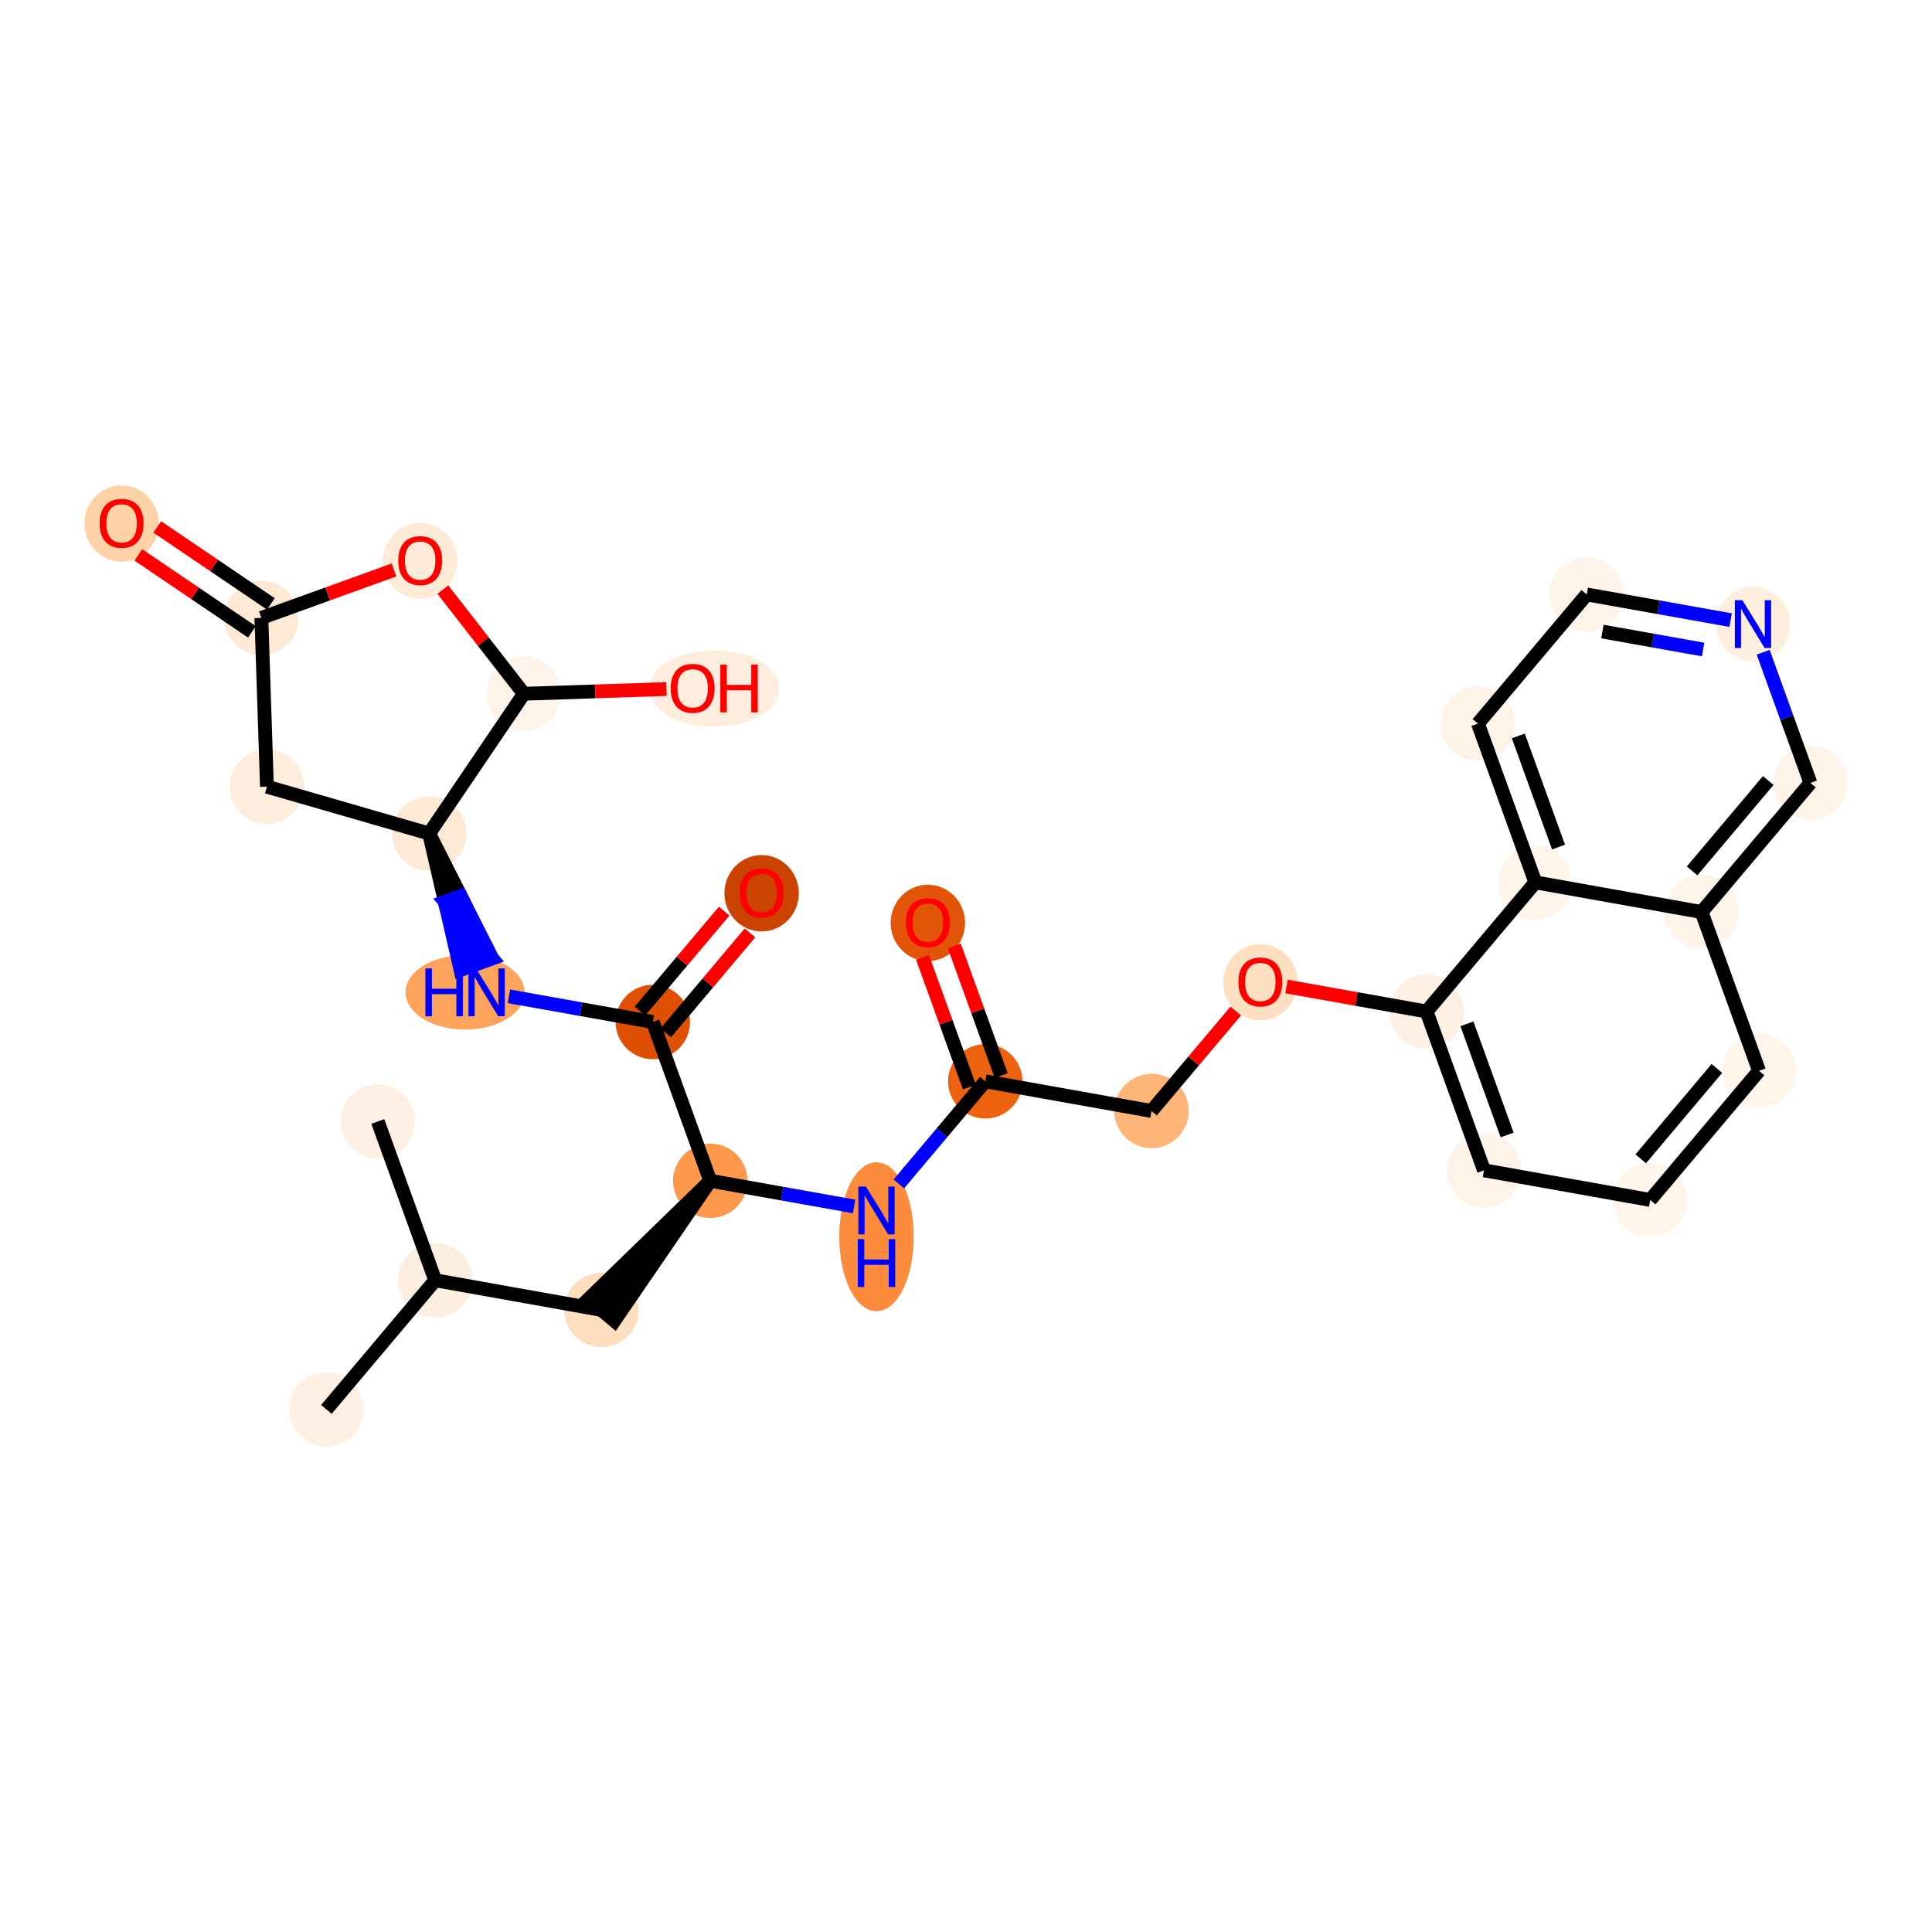 <?xml version='1.0' encoding='iso-8859-1'?>
<svg version='1.1' baseProfile='full'
              xmlns='http://www.w3.org/2000/svg'
                      xmlns:rdkit='http://www.rdkit.org/xml'
                      xmlns:xlink='http://www.w3.org/1999/xlink'
                  xml:space='preserve'
width='280px' height='280px' viewBox='0 0 280 280'>
<!-- END OF HEADER -->
<rect style='opacity:1.0;fill:#FFFFFF;stroke:none' width='280' height='280' x='0' y='0'> </rect>
<ellipse cx='47.306' cy='204.26' rx='4.894' ry='4.894'  style='fill:#FEF1E4;fill-rule:evenodd;stroke:#FEF1E4;stroke-width:1.0px;stroke-linecap:butt;stroke-linejoin:miter;stroke-opacity:1' />
<ellipse cx='63.075' cy='185.545' rx='4.894' ry='4.894'  style='fill:#FEEEDF;fill-rule:evenodd;stroke:#FEEEDF;stroke-width:1.0px;stroke-linecap:butt;stroke-linejoin:miter;stroke-opacity:1' />
<ellipse cx='54.752' cy='162.531' rx='4.894' ry='4.894'  style='fill:#FEF1E4;fill-rule:evenodd;stroke:#FEF1E4;stroke-width:1.0px;stroke-linecap:butt;stroke-linejoin:miter;stroke-opacity:1' />
<ellipse cx='87.167' cy='189.844' rx='4.894' ry='4.894'  style='fill:#FDDEBE;fill-rule:evenodd;stroke:#FDDEBE;stroke-width:1.0px;stroke-linecap:butt;stroke-linejoin:miter;stroke-opacity:1' />
<ellipse cx='102.936' cy='171.129' rx='4.894' ry='4.894'  style='fill:#FD984C;fill-rule:evenodd;stroke:#FD984C;stroke-width:1.0px;stroke-linecap:butt;stroke-linejoin:miter;stroke-opacity:1' />
<ellipse cx='127.027' cy='179.239' rx='4.894' ry='10.291'  style='fill:#FC8C3B;fill-rule:evenodd;stroke:#FC8C3B;stroke-width:1.0px;stroke-linecap:butt;stroke-linejoin:miter;stroke-opacity:1' />
<ellipse cx='142.796' cy='156.713' rx='4.894' ry='4.894'  style='fill:#EC620F;fill-rule:evenodd;stroke:#EC620F;stroke-width:1.0px;stroke-linecap:butt;stroke-linejoin:miter;stroke-opacity:1' />
<ellipse cx='134.473' cy='133.753' rx='4.894' ry='5.032'  style='fill:#E25407;fill-rule:evenodd;stroke:#E25407;stroke-width:1.0px;stroke-linecap:butt;stroke-linejoin:miter;stroke-opacity:1' />
<ellipse cx='166.888' cy='161.011' rx='4.894' ry='4.894'  style='fill:#FDB678;fill-rule:evenodd;stroke:#FDB678;stroke-width:1.0px;stroke-linecap:butt;stroke-linejoin:miter;stroke-opacity:1' />
<ellipse cx='182.657' cy='142.35' rx='4.894' ry='5.032'  style='fill:#FDE0C2;fill-rule:evenodd;stroke:#FDE0C2;stroke-width:1.0px;stroke-linecap:butt;stroke-linejoin:miter;stroke-opacity:1' />
<ellipse cx='206.749' cy='146.595' rx='4.894' ry='4.894'  style='fill:#FEF0E2;fill-rule:evenodd;stroke:#FEF0E2;stroke-width:1.0px;stroke-linecap:butt;stroke-linejoin:miter;stroke-opacity:1' />
<ellipse cx='215.072' cy='169.609' rx='4.894' ry='4.894'  style='fill:#FEF3E8;fill-rule:evenodd;stroke:#FEF3E8;stroke-width:1.0px;stroke-linecap:butt;stroke-linejoin:miter;stroke-opacity:1' />
<ellipse cx='239.164' cy='173.907' rx='4.894' ry='4.894'  style='fill:#FFF5EB;fill-rule:evenodd;stroke:#FFF5EB;stroke-width:1.0px;stroke-linecap:butt;stroke-linejoin:miter;stroke-opacity:1' />
<ellipse cx='254.933' cy='155.193' rx='4.894' ry='4.894'  style='fill:#FFF5EB;fill-rule:evenodd;stroke:#FFF5EB;stroke-width:1.0px;stroke-linecap:butt;stroke-linejoin:miter;stroke-opacity:1' />
<ellipse cx='246.609' cy='132.179' rx='4.894' ry='4.894'  style='fill:#FEF4E9;fill-rule:evenodd;stroke:#FEF4E9;stroke-width:1.0px;stroke-linecap:butt;stroke-linejoin:miter;stroke-opacity:1' />
<ellipse cx='262.378' cy='113.464' rx='4.894' ry='4.894'  style='fill:#FEF4EA;fill-rule:evenodd;stroke:#FEF4EA;stroke-width:1.0px;stroke-linecap:butt;stroke-linejoin:miter;stroke-opacity:1' />
<ellipse cx='254.055' cy='90.451' rx='4.894' ry='4.901'  style='fill:#FEEEDE;fill-rule:evenodd;stroke:#FEEEDE;stroke-width:1.0px;stroke-linecap:butt;stroke-linejoin:miter;stroke-opacity:1' />
<ellipse cx='229.963' cy='86.152' rx='4.894' ry='4.894'  style='fill:#FEF4EA;fill-rule:evenodd;stroke:#FEF4EA;stroke-width:1.0px;stroke-linecap:butt;stroke-linejoin:miter;stroke-opacity:1' />
<ellipse cx='214.194' cy='104.867' rx='4.894' ry='4.894'  style='fill:#FEF3E8;fill-rule:evenodd;stroke:#FEF3E8;stroke-width:1.0px;stroke-linecap:butt;stroke-linejoin:miter;stroke-opacity:1' />
<ellipse cx='222.518' cy='127.88' rx='4.894' ry='4.894'  style='fill:#FFF5EB;fill-rule:evenodd;stroke:#FFF5EB;stroke-width:1.0px;stroke-linecap:butt;stroke-linejoin:miter;stroke-opacity:1' />
<ellipse cx='94.612' cy='148.115' rx='4.894' ry='4.894'  style='fill:#DF5005;fill-rule:evenodd;stroke:#DF5005;stroke-width:1.0px;stroke-linecap:butt;stroke-linejoin:miter;stroke-opacity:1' />
<ellipse cx='110.381' cy='129.454' rx='4.894' ry='5.032'  style='fill:#CB4301;fill-rule:evenodd;stroke:#CB4301;stroke-width:1.0px;stroke-linecap:butt;stroke-linejoin:miter;stroke-opacity:1' />
<ellipse cx='67.403' cy='143.816' rx='8.126' ry='4.901'  style='fill:#FDA35B;fill-rule:evenodd;stroke:#FDA35B;stroke-width:1.0px;stroke-linecap:butt;stroke-linejoin:miter;stroke-opacity:1' />
<ellipse cx='62.197' cy='120.803' rx='4.894' ry='4.894'  style='fill:#FEE9D4;fill-rule:evenodd;stroke:#FEE9D4;stroke-width:1.0px;stroke-linecap:butt;stroke-linejoin:miter;stroke-opacity:1' />
<ellipse cx='38.687' cy='114.009' rx='4.894' ry='4.894'  style='fill:#FEEDDC;fill-rule:evenodd;stroke:#FEEDDC;stroke-width:1.0px;stroke-linecap:butt;stroke-linejoin:miter;stroke-opacity:1' />
<ellipse cx='37.882' cy='89.55' rx='4.894' ry='4.894'  style='fill:#FEE9D4;fill-rule:evenodd;stroke:#FEE9D4;stroke-width:1.0px;stroke-linecap:butt;stroke-linejoin:miter;stroke-opacity:1' />
<ellipse cx='17.622' cy='75.878' rx='4.894' ry='5.032'  style='fill:#FDD2A7;fill-rule:evenodd;stroke:#FDD2A7;stroke-width:1.0px;stroke-linecap:butt;stroke-linejoin:miter;stroke-opacity:1' />
<ellipse cx='60.896' cy='81.281' rx='4.894' ry='5.032'  style='fill:#FEEBD7;fill-rule:evenodd;stroke:#FEEBD7;stroke-width:1.0px;stroke-linecap:butt;stroke-linejoin:miter;stroke-opacity:1' />
<ellipse cx='75.923' cy='100.542' rx='4.894' ry='4.894'  style='fill:#FEF4EA;fill-rule:evenodd;stroke:#FEF4EA;stroke-width:1.0px;stroke-linecap:butt;stroke-linejoin:miter;stroke-opacity:1' />
<ellipse cx='103.51' cy='99.792' rx='8.922' ry='5.032'  style='fill:#FEEDDC;fill-rule:evenodd;stroke:#FEEDDC;stroke-width:1.0px;stroke-linecap:butt;stroke-linejoin:miter;stroke-opacity:1' />
<path class='bond-0 atom-0 atom-1' d='M 47.306,204.26 L 63.075,185.545' style='fill:none;fill-rule:evenodd;stroke:#000000;stroke-width:2.0px;stroke-linecap:butt;stroke-linejoin:miter;stroke-opacity:1' />
<path class='bond-1 atom-1 atom-2' d='M 63.075,185.545 L 54.752,162.531' style='fill:none;fill-rule:evenodd;stroke:#000000;stroke-width:2.0px;stroke-linecap:butt;stroke-linejoin:miter;stroke-opacity:1' />
<path class='bond-2 atom-1 atom-3' d='M 63.075,185.545 L 87.167,189.844' style='fill:none;fill-rule:evenodd;stroke:#000000;stroke-width:2.0px;stroke-linecap:butt;stroke-linejoin:miter;stroke-opacity:1' />
<path class='bond-3 atom-4 atom-3' d='M 102.936,171.129 L 85.295,188.267 L 89.038,191.42 Z' style='fill:#000000;fill-rule:evenodd;fill-opacity:1;stroke:#000000;stroke-width:2.0px;stroke-linecap:butt;stroke-linejoin:miter;stroke-opacity:1;' />
<path class='bond-4 atom-4 atom-5' d='M 102.936,171.129 L 113.361,172.989' style='fill:none;fill-rule:evenodd;stroke:#000000;stroke-width:2.0px;stroke-linecap:butt;stroke-linejoin:miter;stroke-opacity:1' />
<path class='bond-4 atom-4 atom-5' d='M 113.361,172.989 L 123.787,174.849' style='fill:none;fill-rule:evenodd;stroke:#0000FF;stroke-width:2.0px;stroke-linecap:butt;stroke-linejoin:miter;stroke-opacity:1' />
<path class='bond-19 atom-4 atom-20' d='M 102.936,171.129 L 94.612,148.115' style='fill:none;fill-rule:evenodd;stroke:#000000;stroke-width:2.0px;stroke-linecap:butt;stroke-linejoin:miter;stroke-opacity:1' />
<path class='bond-5 atom-5 atom-6' d='M 130.268,171.582 L 136.532,164.147' style='fill:none;fill-rule:evenodd;stroke:#0000FF;stroke-width:2.0px;stroke-linecap:butt;stroke-linejoin:miter;stroke-opacity:1' />
<path class='bond-5 atom-5 atom-6' d='M 136.532,164.147 L 142.796,156.713' style='fill:none;fill-rule:evenodd;stroke:#000000;stroke-width:2.0px;stroke-linecap:butt;stroke-linejoin:miter;stroke-opacity:1' />
<path class='bond-6 atom-6 atom-7' d='M 145.098,155.88 L 141.7,146.485' style='fill:none;fill-rule:evenodd;stroke:#000000;stroke-width:2.0px;stroke-linecap:butt;stroke-linejoin:miter;stroke-opacity:1' />
<path class='bond-6 atom-6 atom-7' d='M 141.7,146.485 L 138.302,137.091' style='fill:none;fill-rule:evenodd;stroke:#FF0000;stroke-width:2.0px;stroke-linecap:butt;stroke-linejoin:miter;stroke-opacity:1' />
<path class='bond-6 atom-6 atom-7' d='M 140.495,157.545 L 137.097,148.15' style='fill:none;fill-rule:evenodd;stroke:#000000;stroke-width:2.0px;stroke-linecap:butt;stroke-linejoin:miter;stroke-opacity:1' />
<path class='bond-6 atom-6 atom-7' d='M 137.097,148.15 L 133.699,138.755' style='fill:none;fill-rule:evenodd;stroke:#FF0000;stroke-width:2.0px;stroke-linecap:butt;stroke-linejoin:miter;stroke-opacity:1' />
<path class='bond-7 atom-6 atom-8' d='M 142.796,156.713 L 166.888,161.011' style='fill:none;fill-rule:evenodd;stroke:#000000;stroke-width:2.0px;stroke-linecap:butt;stroke-linejoin:miter;stroke-opacity:1' />
<path class='bond-8 atom-8 atom-9' d='M 166.888,161.011 L 172.993,153.766' style='fill:none;fill-rule:evenodd;stroke:#000000;stroke-width:2.0px;stroke-linecap:butt;stroke-linejoin:miter;stroke-opacity:1' />
<path class='bond-8 atom-8 atom-9' d='M 172.993,153.766 L 179.098,146.52' style='fill:none;fill-rule:evenodd;stroke:#FF0000;stroke-width:2.0px;stroke-linecap:butt;stroke-linejoin:miter;stroke-opacity:1' />
<path class='bond-9 atom-9 atom-10' d='M 186.45,142.973 L 196.599,144.784' style='fill:none;fill-rule:evenodd;stroke:#FF0000;stroke-width:2.0px;stroke-linecap:butt;stroke-linejoin:miter;stroke-opacity:1' />
<path class='bond-9 atom-9 atom-10' d='M 196.599,144.784 L 206.749,146.595' style='fill:none;fill-rule:evenodd;stroke:#000000;stroke-width:2.0px;stroke-linecap:butt;stroke-linejoin:miter;stroke-opacity:1' />
<path class='bond-10 atom-10 atom-11' d='M 206.749,146.595 L 215.072,169.609' style='fill:none;fill-rule:evenodd;stroke:#000000;stroke-width:2.0px;stroke-linecap:butt;stroke-linejoin:miter;stroke-opacity:1' />
<path class='bond-10 atom-10 atom-11' d='M 212.6,148.383 L 218.426,164.492' style='fill:none;fill-rule:evenodd;stroke:#000000;stroke-width:2.0px;stroke-linecap:butt;stroke-linejoin:miter;stroke-opacity:1' />
<path class='bond-29 atom-19 atom-10' d='M 222.518,127.88 L 206.749,146.595' style='fill:none;fill-rule:evenodd;stroke:#000000;stroke-width:2.0px;stroke-linecap:butt;stroke-linejoin:miter;stroke-opacity:1' />
<path class='bond-11 atom-11 atom-12' d='M 215.072,169.609 L 239.164,173.907' style='fill:none;fill-rule:evenodd;stroke:#000000;stroke-width:2.0px;stroke-linecap:butt;stroke-linejoin:miter;stroke-opacity:1' />
<path class='bond-12 atom-12 atom-13' d='M 239.164,173.907 L 254.933,155.193' style='fill:none;fill-rule:evenodd;stroke:#000000;stroke-width:2.0px;stroke-linecap:butt;stroke-linejoin:miter;stroke-opacity:1' />
<path class='bond-12 atom-12 atom-13' d='M 237.786,167.946 L 248.824,154.846' style='fill:none;fill-rule:evenodd;stroke:#000000;stroke-width:2.0px;stroke-linecap:butt;stroke-linejoin:miter;stroke-opacity:1' />
<path class='bond-13 atom-13 atom-14' d='M 254.933,155.193 L 246.609,132.179' style='fill:none;fill-rule:evenodd;stroke:#000000;stroke-width:2.0px;stroke-linecap:butt;stroke-linejoin:miter;stroke-opacity:1' />
<path class='bond-14 atom-14 atom-15' d='M 246.609,132.179 L 262.378,113.464' style='fill:none;fill-rule:evenodd;stroke:#000000;stroke-width:2.0px;stroke-linecap:butt;stroke-linejoin:miter;stroke-opacity:1' />
<path class='bond-14 atom-14 atom-15' d='M 245.232,126.218 L 256.27,113.118' style='fill:none;fill-rule:evenodd;stroke:#000000;stroke-width:2.0px;stroke-linecap:butt;stroke-linejoin:miter;stroke-opacity:1' />
<path class='bond-31 atom-19 atom-14' d='M 222.518,127.88 L 246.609,132.179' style='fill:none;fill-rule:evenodd;stroke:#000000;stroke-width:2.0px;stroke-linecap:butt;stroke-linejoin:miter;stroke-opacity:1' />
<path class='bond-15 atom-15 atom-16' d='M 262.378,113.464 L 258.954,103.996' style='fill:none;fill-rule:evenodd;stroke:#000000;stroke-width:2.0px;stroke-linecap:butt;stroke-linejoin:miter;stroke-opacity:1' />
<path class='bond-15 atom-15 atom-16' d='M 258.954,103.996 L 255.53,94.528' style='fill:none;fill-rule:evenodd;stroke:#0000FF;stroke-width:2.0px;stroke-linecap:butt;stroke-linejoin:miter;stroke-opacity:1' />
<path class='bond-16 atom-16 atom-17' d='M 250.815,89.872 L 240.389,88.012' style='fill:none;fill-rule:evenodd;stroke:#0000FF;stroke-width:2.0px;stroke-linecap:butt;stroke-linejoin:miter;stroke-opacity:1' />
<path class='bond-16 atom-16 atom-17' d='M 240.389,88.012 L 229.963,86.152' style='fill:none;fill-rule:evenodd;stroke:#000000;stroke-width:2.0px;stroke-linecap:butt;stroke-linejoin:miter;stroke-opacity:1' />
<path class='bond-16 atom-16 atom-17' d='M 246.827,94.133 L 239.529,92.831' style='fill:none;fill-rule:evenodd;stroke:#0000FF;stroke-width:2.0px;stroke-linecap:butt;stroke-linejoin:miter;stroke-opacity:1' />
<path class='bond-16 atom-16 atom-17' d='M 239.529,92.831 L 232.231,91.528' style='fill:none;fill-rule:evenodd;stroke:#000000;stroke-width:2.0px;stroke-linecap:butt;stroke-linejoin:miter;stroke-opacity:1' />
<path class='bond-17 atom-17 atom-18' d='M 229.963,86.152 L 214.194,104.867' style='fill:none;fill-rule:evenodd;stroke:#000000;stroke-width:2.0px;stroke-linecap:butt;stroke-linejoin:miter;stroke-opacity:1' />
<path class='bond-18 atom-18 atom-19' d='M 214.194,104.867 L 222.518,127.88' style='fill:none;fill-rule:evenodd;stroke:#000000;stroke-width:2.0px;stroke-linecap:butt;stroke-linejoin:miter;stroke-opacity:1' />
<path class='bond-18 atom-18 atom-19' d='M 220.046,106.654 L 225.872,122.764' style='fill:none;fill-rule:evenodd;stroke:#000000;stroke-width:2.0px;stroke-linecap:butt;stroke-linejoin:miter;stroke-opacity:1' />
<path class='bond-20 atom-20 atom-21' d='M 96.484,149.692 L 102.589,142.447' style='fill:none;fill-rule:evenodd;stroke:#000000;stroke-width:2.0px;stroke-linecap:butt;stroke-linejoin:miter;stroke-opacity:1' />
<path class='bond-20 atom-20 atom-21' d='M 102.589,142.447 L 108.694,135.201' style='fill:none;fill-rule:evenodd;stroke:#FF0000;stroke-width:2.0px;stroke-linecap:butt;stroke-linejoin:miter;stroke-opacity:1' />
<path class='bond-20 atom-20 atom-21' d='M 92.741,146.538 L 98.846,139.293' style='fill:none;fill-rule:evenodd;stroke:#000000;stroke-width:2.0px;stroke-linecap:butt;stroke-linejoin:miter;stroke-opacity:1' />
<path class='bond-20 atom-20 atom-21' d='M 98.846,139.293 L 104.951,132.047' style='fill:none;fill-rule:evenodd;stroke:#FF0000;stroke-width:2.0px;stroke-linecap:butt;stroke-linejoin:miter;stroke-opacity:1' />
<path class='bond-21 atom-20 atom-22' d='M 94.612,148.115 L 84.186,146.255' style='fill:none;fill-rule:evenodd;stroke:#000000;stroke-width:2.0px;stroke-linecap:butt;stroke-linejoin:miter;stroke-opacity:1' />
<path class='bond-21 atom-20 atom-22' d='M 84.186,146.255 L 73.761,144.395' style='fill:none;fill-rule:evenodd;stroke:#0000FF;stroke-width:2.0px;stroke-linecap:butt;stroke-linejoin:miter;stroke-opacity:1' />
<path class='bond-22 atom-23 atom-22' d='M 62.197,120.803 L 64.471,130.687 L 66.772,129.855 Z' style='fill:#000000;fill-rule:evenodd;fill-opacity:1;stroke:#000000;stroke-width:2.0px;stroke-linecap:butt;stroke-linejoin:miter;stroke-opacity:1;' />
<path class='bond-22 atom-23 atom-22' d='M 64.471,130.687 L 71.347,138.907 L 66.745,140.572 Z' style='fill:#0000FF;fill-rule:evenodd;fill-opacity:1;stroke:#0000FF;stroke-width:2.0px;stroke-linecap:butt;stroke-linejoin:miter;stroke-opacity:1;' />
<path class='bond-22 atom-23 atom-22' d='M 64.471,130.687 L 66.772,129.855 L 71.347,138.907 Z' style='fill:#0000FF;fill-rule:evenodd;fill-opacity:1;stroke:#0000FF;stroke-width:2.0px;stroke-linecap:butt;stroke-linejoin:miter;stroke-opacity:1;' />
<path class='bond-23 atom-23 atom-24' d='M 62.197,120.803 L 38.687,114.009' style='fill:none;fill-rule:evenodd;stroke:#000000;stroke-width:2.0px;stroke-linecap:butt;stroke-linejoin:miter;stroke-opacity:1' />
<path class='bond-30 atom-28 atom-23' d='M 75.923,100.542 L 62.197,120.803' style='fill:none;fill-rule:evenodd;stroke:#000000;stroke-width:2.0px;stroke-linecap:butt;stroke-linejoin:miter;stroke-opacity:1' />
<path class='bond-24 atom-24 atom-25' d='M 38.687,114.009 L 37.882,89.55' style='fill:none;fill-rule:evenodd;stroke:#000000;stroke-width:2.0px;stroke-linecap:butt;stroke-linejoin:miter;stroke-opacity:1' />
<path class='bond-25 atom-25 atom-26' d='M 39.255,87.524 L 31.021,81.946' style='fill:none;fill-rule:evenodd;stroke:#000000;stroke-width:2.0px;stroke-linecap:butt;stroke-linejoin:miter;stroke-opacity:1' />
<path class='bond-25 atom-25 atom-26' d='M 31.021,81.946 L 22.788,76.368' style='fill:none;fill-rule:evenodd;stroke:#FF0000;stroke-width:2.0px;stroke-linecap:butt;stroke-linejoin:miter;stroke-opacity:1' />
<path class='bond-25 atom-25 atom-26' d='M 36.51,91.576 L 28.276,85.998' style='fill:none;fill-rule:evenodd;stroke:#000000;stroke-width:2.0px;stroke-linecap:butt;stroke-linejoin:miter;stroke-opacity:1' />
<path class='bond-25 atom-25 atom-26' d='M 28.276,85.998 L 20.042,80.42' style='fill:none;fill-rule:evenodd;stroke:#FF0000;stroke-width:2.0px;stroke-linecap:butt;stroke-linejoin:miter;stroke-opacity:1' />
<path class='bond-26 atom-25 atom-27' d='M 37.882,89.55 L 47.493,86.075' style='fill:none;fill-rule:evenodd;stroke:#000000;stroke-width:2.0px;stroke-linecap:butt;stroke-linejoin:miter;stroke-opacity:1' />
<path class='bond-26 atom-25 atom-27' d='M 47.493,86.075 L 57.103,82.599' style='fill:none;fill-rule:evenodd;stroke:#FF0000;stroke-width:2.0px;stroke-linecap:butt;stroke-linejoin:miter;stroke-opacity:1' />
<path class='bond-27 atom-27 atom-28' d='M 64.182,85.451 L 70.053,92.997' style='fill:none;fill-rule:evenodd;stroke:#FF0000;stroke-width:2.0px;stroke-linecap:butt;stroke-linejoin:miter;stroke-opacity:1' />
<path class='bond-27 atom-27 atom-28' d='M 70.053,92.997 L 75.923,100.542' style='fill:none;fill-rule:evenodd;stroke:#000000;stroke-width:2.0px;stroke-linecap:butt;stroke-linejoin:miter;stroke-opacity:1' />
<path class='bond-28 atom-28 atom-29' d='M 75.923,100.542 L 86.256,100.203' style='fill:none;fill-rule:evenodd;stroke:#000000;stroke-width:2.0px;stroke-linecap:butt;stroke-linejoin:miter;stroke-opacity:1' />
<path class='bond-28 atom-28 atom-29' d='M 86.256,100.203 L 96.589,99.863' style='fill:none;fill-rule:evenodd;stroke:#FF0000;stroke-width:2.0px;stroke-linecap:butt;stroke-linejoin:miter;stroke-opacity:1' />
<path  class='atom-5' d='M 125.495 171.962
L 127.767 175.633
Q 127.992 175.995, 128.354 176.651
Q 128.716 177.307, 128.736 177.346
L 128.736 171.962
L 129.656 171.962
L 129.656 178.893
L 128.706 178.893
L 126.269 174.879
Q 125.985 174.409, 125.681 173.871
Q 125.388 173.333, 125.3 173.166
L 125.3 178.893
L 124.399 178.893
L 124.399 171.962
L 125.495 171.962
' fill='#0000FF'/>
<path  class='atom-5' d='M 124.316 179.586
L 125.256 179.586
L 125.256 182.532
L 128.799 182.532
L 128.799 179.586
L 129.739 179.586
L 129.739 186.516
L 128.799 186.516
L 128.799 183.315
L 125.256 183.315
L 125.256 186.516
L 124.316 186.516
L 124.316 179.586
' fill='#0000FF'/>
<path  class='atom-7' d='M 131.292 133.719
Q 131.292 132.054, 132.114 131.125
Q 132.936 130.195, 134.473 130.195
Q 136.01 130.195, 136.832 131.125
Q 137.654 132.054, 137.654 133.719
Q 137.654 135.402, 136.822 136.362
Q 135.99 137.311, 134.473 137.311
Q 132.946 137.311, 132.114 136.362
Q 131.292 135.412, 131.292 133.719
M 134.473 136.528
Q 135.53 136.528, 136.098 135.823
Q 136.676 135.109, 136.676 133.719
Q 136.676 132.358, 136.098 131.673
Q 135.53 130.978, 134.473 130.978
Q 133.416 130.978, 132.838 131.663
Q 132.27 132.348, 132.27 133.719
Q 132.27 135.118, 132.838 135.823
Q 133.416 136.528, 134.473 136.528
' fill='#FF0000'/>
<path  class='atom-9' d='M 179.475 142.316
Q 179.475 140.652, 180.298 139.722
Q 181.12 138.792, 182.657 138.792
Q 184.194 138.792, 185.016 139.722
Q 185.838 140.652, 185.838 142.316
Q 185.838 144, 185.006 144.959
Q 184.174 145.909, 182.657 145.909
Q 181.13 145.909, 180.298 144.959
Q 179.475 144.009, 179.475 142.316
M 182.657 145.125
Q 183.714 145.125, 184.282 144.421
Q 184.859 143.706, 184.859 142.316
Q 184.859 140.955, 184.282 140.27
Q 183.714 139.575, 182.657 139.575
Q 181.6 139.575, 181.022 140.26
Q 180.454 140.946, 180.454 142.316
Q 180.454 143.716, 181.022 144.421
Q 181.6 145.125, 182.657 145.125
' fill='#FF0000'/>
<path  class='atom-16' d='M 252.523 86.985
L 254.794 90.656
Q 255.019 91.018, 255.381 91.674
Q 255.744 92.33, 255.763 92.369
L 255.763 86.985
L 256.683 86.985
L 256.683 93.916
L 255.734 93.916
L 253.296 89.902
Q 253.013 89.433, 252.709 88.894
Q 252.415 88.356, 252.327 88.189
L 252.327 93.916
L 251.427 93.916
L 251.427 86.985
L 252.523 86.985
' fill='#0000FF'/>
<path  class='atom-21' d='M 107.2 129.42
Q 107.2 127.756, 108.022 126.826
Q 108.844 125.896, 110.381 125.896
Q 111.918 125.896, 112.74 126.826
Q 113.563 127.756, 113.563 129.42
Q 113.563 131.104, 112.73 132.063
Q 111.898 133.012, 110.381 133.012
Q 108.854 133.012, 108.022 132.063
Q 107.2 131.113, 107.2 129.42
M 110.381 132.229
Q 111.438 132.229, 112.006 131.525
Q 112.584 130.81, 112.584 129.42
Q 112.584 128.059, 112.006 127.374
Q 111.438 126.679, 110.381 126.679
Q 109.324 126.679, 108.746 127.364
Q 108.179 128.049, 108.179 129.42
Q 108.179 130.82, 108.746 131.525
Q 109.324 132.229, 110.381 132.229
' fill='#FF0000'/>
<path  class='atom-22' d='M 61.657 140.351
L 62.596 140.351
L 62.596 143.298
L 66.14 143.298
L 66.14 140.351
L 67.08 140.351
L 67.08 147.282
L 66.14 147.282
L 66.14 144.081
L 62.596 144.081
L 62.596 147.282
L 61.657 147.282
L 61.657 140.351
' fill='#0000FF'/>
<path  class='atom-22' d='M 68.988 140.351
L 71.26 144.022
Q 71.485 144.384, 71.847 145.04
Q 72.209 145.696, 72.229 145.735
L 72.229 140.351
L 73.149 140.351
L 73.149 147.282
L 72.199 147.282
L 69.762 143.268
Q 69.478 142.798, 69.174 142.26
Q 68.881 141.722, 68.793 141.555
L 68.793 147.282
L 67.892 147.282
L 67.892 140.351
L 68.988 140.351
' fill='#0000FF'/>
<path  class='atom-26' d='M 14.44 75.844
Q 14.44 74.18, 15.263 73.25
Q 16.085 72.32, 17.622 72.32
Q 19.159 72.32, 19.981 73.25
Q 20.803 74.18, 20.803 75.844
Q 20.803 77.527, 19.971 78.487
Q 19.139 79.436, 17.622 79.436
Q 16.095 79.436, 15.263 78.487
Q 14.44 77.537, 14.44 75.844
M 17.622 78.653
Q 18.679 78.653, 19.247 77.948
Q 19.824 77.234, 19.824 75.844
Q 19.824 74.483, 19.247 73.798
Q 18.679 73.103, 17.622 73.103
Q 16.565 73.103, 15.987 73.788
Q 15.419 74.473, 15.419 75.844
Q 15.419 77.243, 15.987 77.948
Q 16.565 78.653, 17.622 78.653
' fill='#FF0000'/>
<path  class='atom-27' d='M 57.715 81.247
Q 57.715 79.582, 58.537 78.653
Q 59.359 77.723, 60.896 77.723
Q 62.433 77.723, 63.255 78.653
Q 64.077 79.582, 64.077 81.247
Q 64.077 82.93, 63.245 83.89
Q 62.413 84.839, 60.896 84.839
Q 59.369 84.839, 58.537 83.89
Q 57.715 82.94, 57.715 81.247
M 60.896 84.056
Q 61.953 84.056, 62.521 83.351
Q 63.099 82.637, 63.099 81.247
Q 63.099 79.886, 62.521 79.201
Q 61.953 78.506, 60.896 78.506
Q 59.839 78.506, 59.261 79.191
Q 58.693 79.876, 58.693 81.247
Q 58.693 82.646, 59.261 83.351
Q 59.839 84.056, 60.896 84.056
' fill='#FF0000'/>
<path  class='atom-29' d='M 97.201 99.758
Q 97.201 98.094, 98.023 97.163
Q 98.846 96.234, 100.383 96.234
Q 101.919 96.234, 102.742 97.163
Q 103.564 98.094, 103.564 99.758
Q 103.564 101.441, 102.732 102.401
Q 101.9 103.35, 100.383 103.35
Q 98.856 103.35, 98.023 102.401
Q 97.201 101.451, 97.201 99.758
M 100.383 102.567
Q 101.44 102.567, 102.008 101.862
Q 102.585 101.148, 102.585 99.758
Q 102.585 98.397, 102.008 97.712
Q 101.44 97.017, 100.383 97.017
Q 99.325 97.017, 98.748 97.702
Q 98.18 98.387, 98.18 99.758
Q 98.18 101.157, 98.748 101.862
Q 99.325 102.567, 100.383 102.567
' fill='#FF0000'/>
<path  class='atom-29' d='M 104.396 96.312
L 105.336 96.312
L 105.336 99.258
L 108.879 99.258
L 108.879 96.312
L 109.819 96.312
L 109.819 103.242
L 108.879 103.242
L 108.879 100.041
L 105.336 100.041
L 105.336 103.242
L 104.396 103.242
L 104.396 96.312
' fill='#FF0000'/>
</svg>
